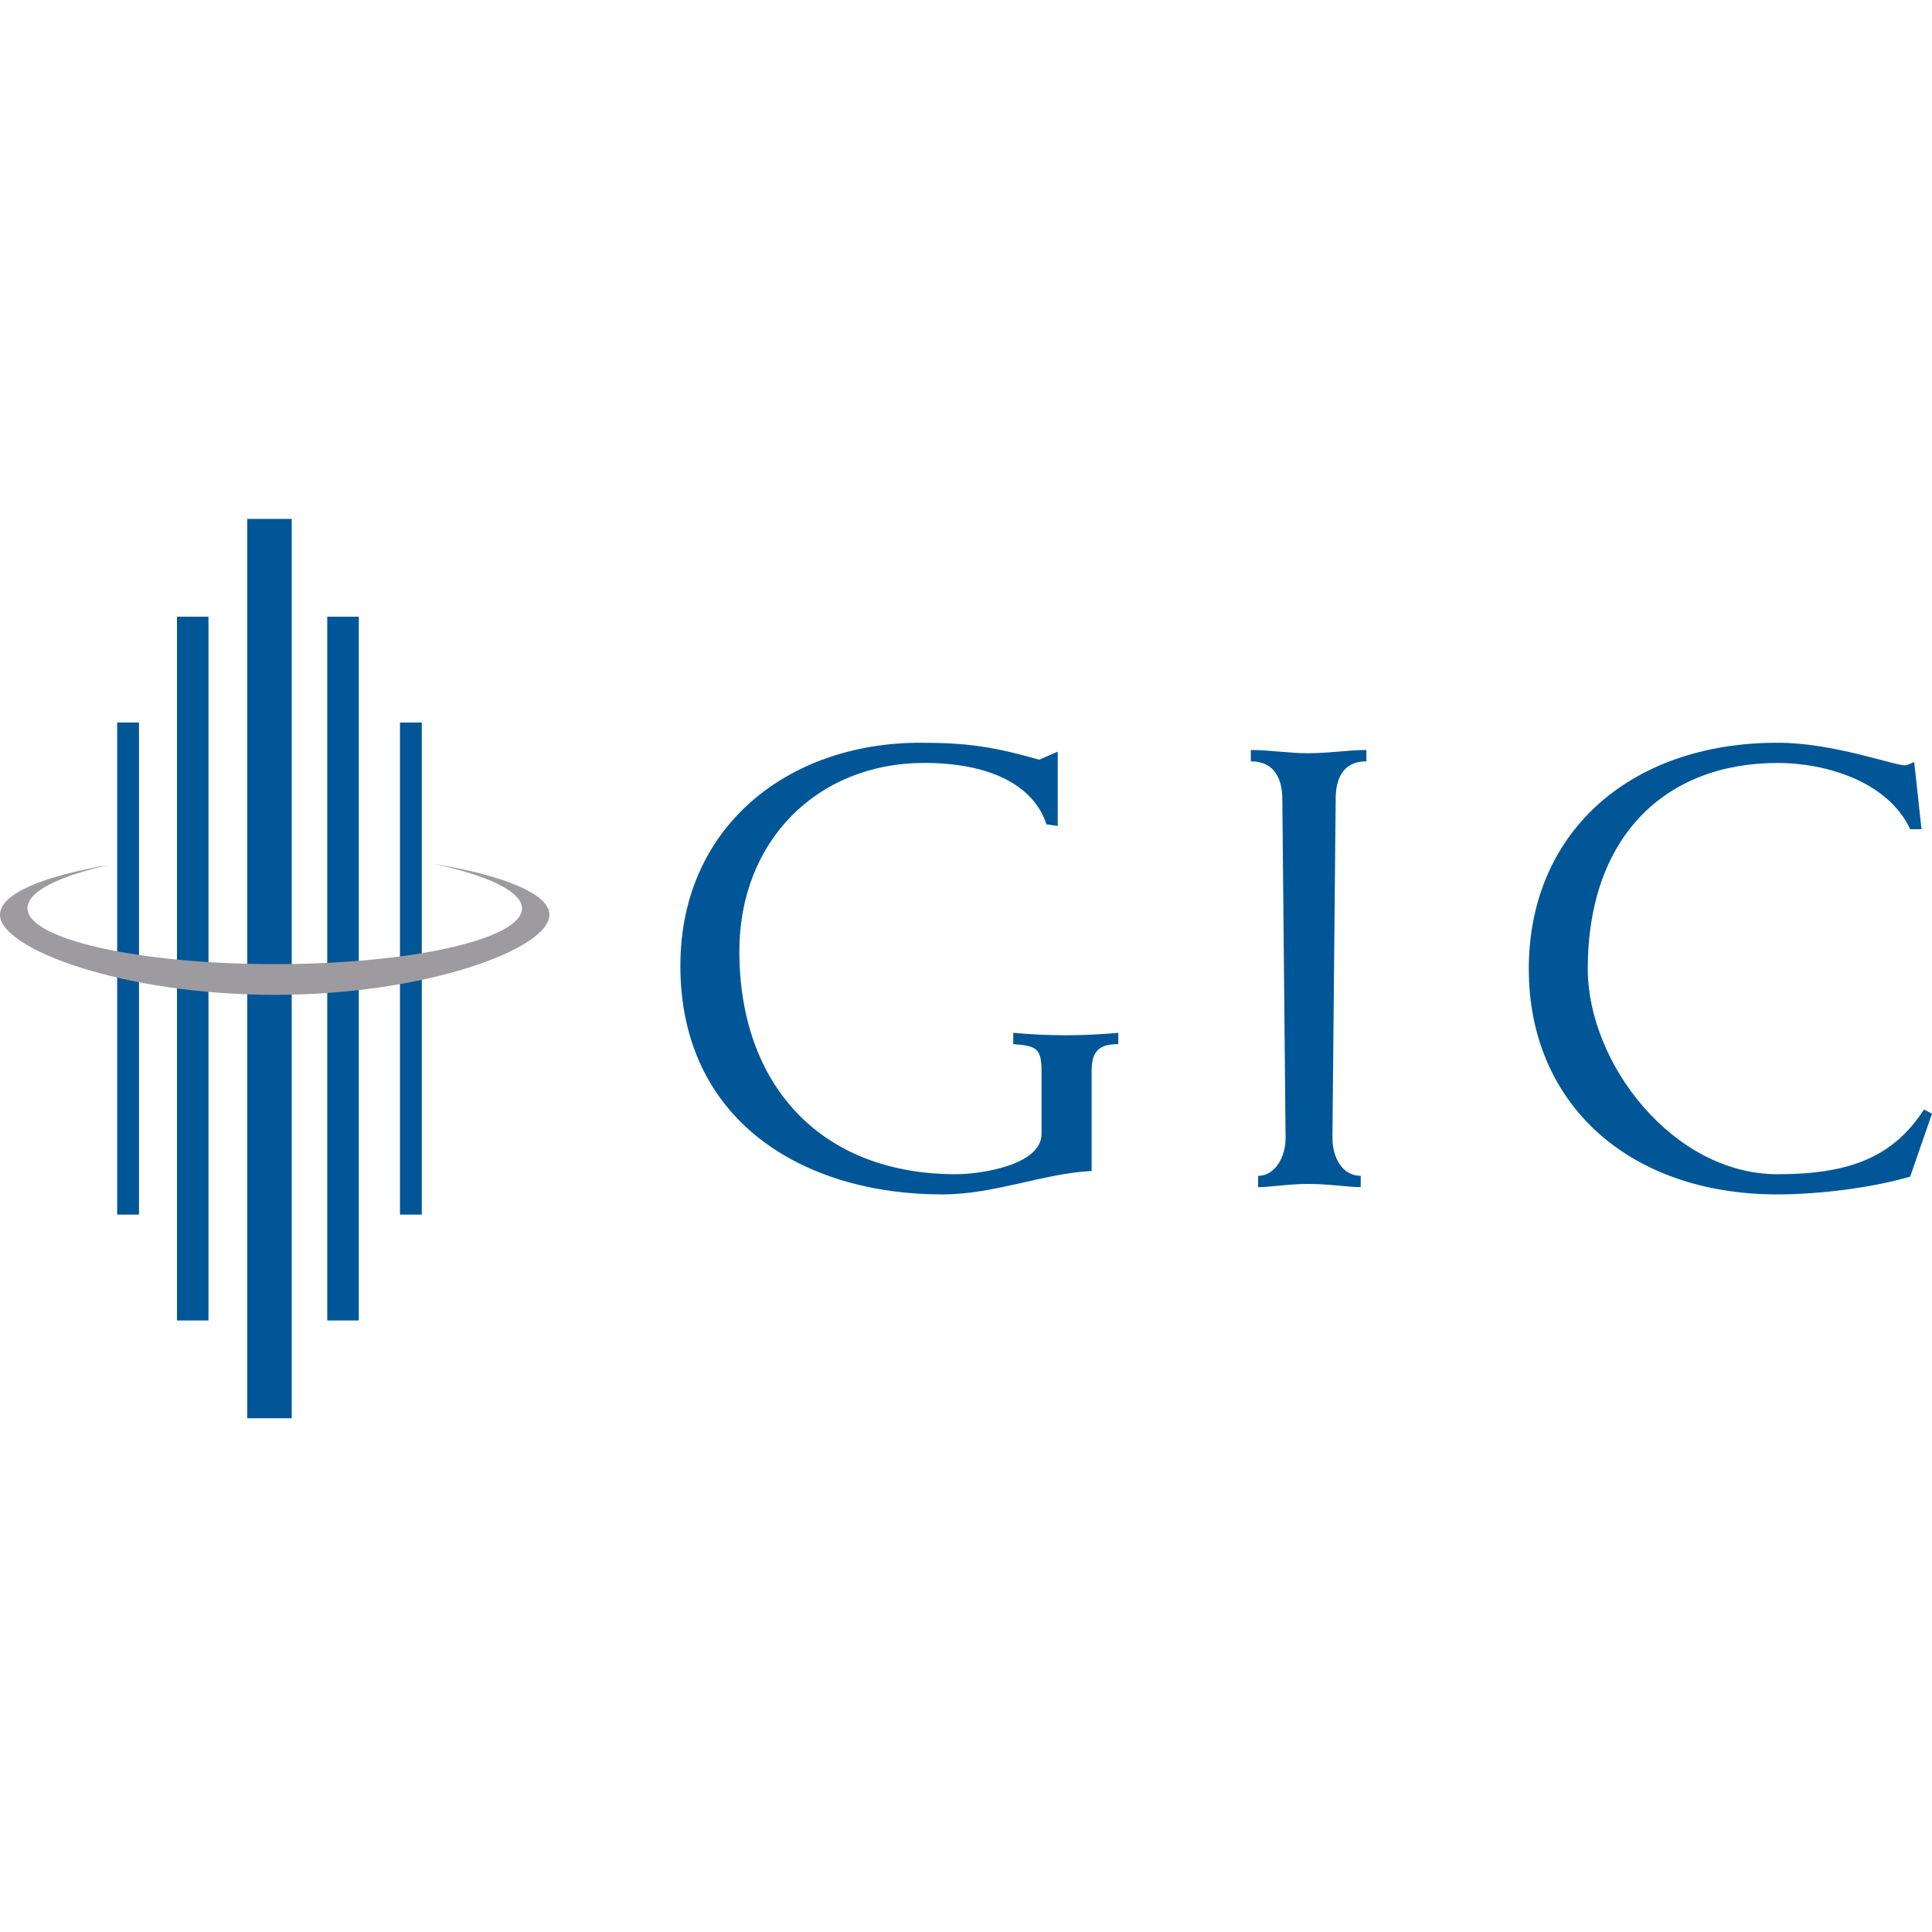 <?xml version="1.0" encoding="utf-8"?>
<!-- Generator: Adobe Illustrator 16.0.0, SVG Export Plug-In . SVG Version: 6.00 Build 0)  -->
<!DOCTYPE svg PUBLIC "-//W3C//DTD SVG 1.1//EN" "http://www.w3.org/Graphics/SVG/1.1/DTD/svg11.dtd">
<svg version="1.1" id="圖層_1" xmlns="http://www.w3.org/2000/svg" xmlns:xlink="http://www.w3.org/1999/xlink" x="0px" y="0px"
	 width="300px" height="300px" viewBox="0 0 300 300" enable-background="new 0 0 300 300" xml:space="preserve">
<g>
	<polygon fill="#005697" points="38.396,80.575 45.295,80.575 45.295,220.225 38.396,220.225 	"/>
	<polygon fill="#005697" points="27.479,95.759 32.371,95.759 32.371,205.042 27.479,205.042 	"/>
	<polygon fill="#005697" points="18.193,112.194 21.582,112.194 21.582,188.605 18.193,188.605 	"/>
	<polygon fill="#005697" points="50.815,95.759 55.709,95.759 55.709,205.042 50.815,205.042 	"/>
	<polygon fill="#005697" points="62.107,112.194 65.495,112.194 65.495,188.605 62.107,188.605 	"/>
	<path fill="#9D9B9F" d="M67.378,134.152c8.281,1.755,13.676,4.266,13.676,6.901c0,4.768-17.189,8.655-38.394,8.655
		s-38.395-3.887-38.395-8.655c0-2.635,4.894-5.019,12.799-6.776C6.65,136.034,0,138.795,0,142.057
		c0,5.27,19.07,12.423,42.661,12.423c23.463,0,42.659-7.151,42.659-12.423C85.32,138.795,78.168,135.907,67.378,134.152
		L67.378,134.152z"/>
	<path fill="#005697" d="M169.512,181.831c-7.527,0.376-15.057,3.638-23.212,3.638c-21.582,0-40.652-11.418-40.652-35.507
		c0-21.456,16.563-34.63,37.266-34.63c7.277,0,11.417,0.626,18.444,2.634l2.884-1.255v11.543l-1.757-0.252
		c-1.882-5.897-8.531-9.535-18.945-9.535c-16.813,0-28.734,12.297-28.734,29.234c0,20.702,12.546,34.631,33.626,34.631
		c3.764,0,13.301-1.381,13.301-6.275v-9.535c0-3.638-0.629-4.141-4.394-4.391v-1.757c2.638,0.253,5.396,0.378,8.157,0.378
		c2.634,0,5.395-0.123,8.153-0.378v1.757c-2.884,0-4.141,1.004-4.141,4.141v15.56H169.512z"/>
	<path fill="#005697" d="M212.17,118.218c-3.764,0-4.768,2.885-4.768,5.896l-0.501,52.575c0,3.011,1.505,5.895,4.392,5.895v1.756
		c-2.01,0-4.894-0.5-8.157-0.5c-3.01,0-5.895,0.5-7.778,0.5v-1.756c2.635,0,4.267-2.884,4.267-5.895l-0.504-52.575
		c0-3.011-1.128-5.896-4.892-5.896v-1.757c3.013,0,5.897,0.502,8.907,0.502c3.264,0,6.15-0.502,9.034-0.502V118.218L212.17,118.218z
		"/>
	<path fill="#005697" d="M296.612,182.708c-6.021,1.757-14.302,2.761-20.576,2.761c-23.214,0-38.646-14.18-38.646-35.005
		c0-20.954,15.433-35.132,38.646-35.132c8.655,0,17.942,3.512,19.823,3.512c0.376,0,0.878-0.377,1.38-0.501l1.131,10.415h-1.758
		c-3.514-7.528-13.3-10.288-20.576-10.288c-17.44,0-29.487,11.418-29.487,31.997c0,14.556,13.177,31.867,29.487,31.867
		c11.544,0,18.068-2.883,22.71-10.039l1.254,0.63L296.612,182.708L296.612,182.708z"/>
</g>
</svg>
